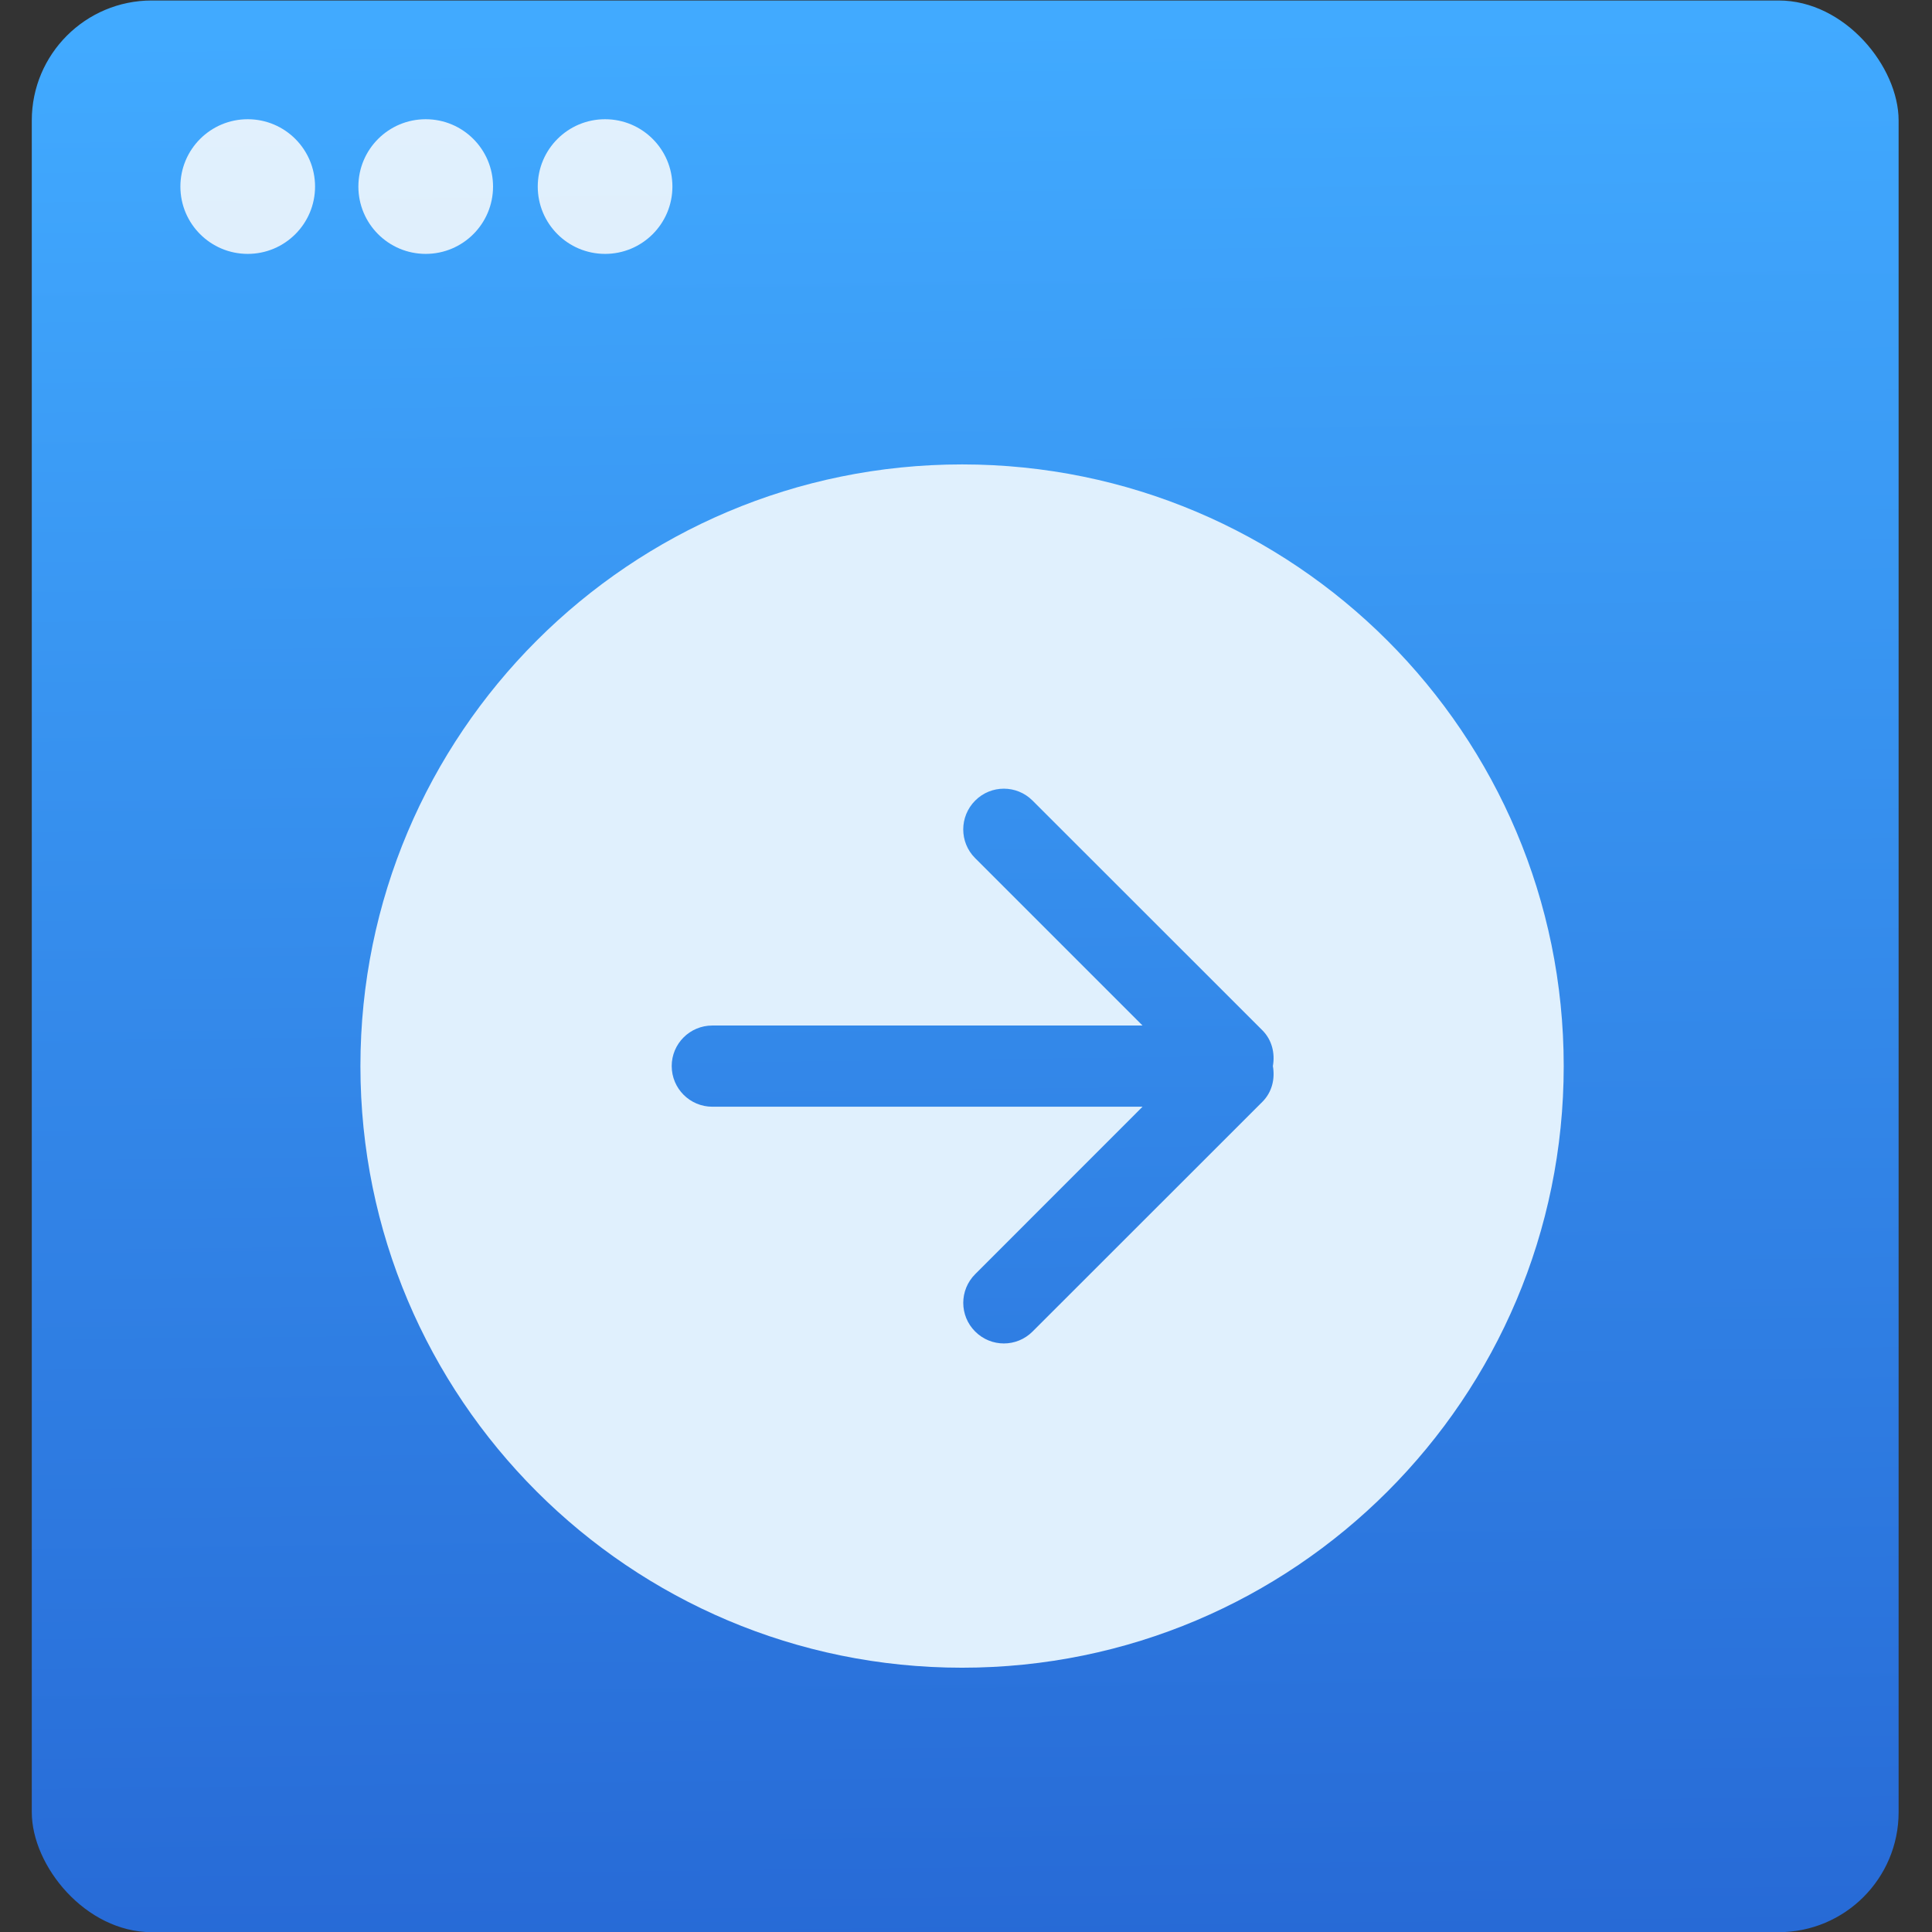 <svg viewBox="0 0 48 48" xmlns="http://www.w3.org/2000/svg"><rect x="0" y="0" width="48" height="48" fill="#333333" stroke="none"/><defs><linearGradient id="a" x1="23.06" x2="22.72" y1="34.84" y2="7.091" gradientUnits="userSpaceOnUse"><stop stop-color="#276ad6" offset="0"/><stop stop-color="#41aaff" offset="1"/></linearGradient></defs><g transform="matrix(1.714 0 0 1.714 -69.21 13.51)" enable-background="new"><g transform="translate(32.08-14.583)" fill-rule="evenodd"><rect x="8.76" y="6.708" width="27.06" height="28" rx="1.739" fill="url(#a)"/><g fill="#fcfcfc" fill-opacity=".85"><circle cx="11.89" cy="9.405" r=".976"/><circle cx="14.47" cy="9.405" r=".976"/><circle cx="17.07" cy="9.405" r=".976"/></g></g><path transform="matrix(0-.057.057 0 40.571-14.933)" d="m-394.8 88.29c-84.49 0-153 68.5-153 153s68.51 153 153 153 153-68.51 153-153-68.5-153-153-153m0 79.16c5.702 0 10.31 4.633 10.31 10.33v109.4l42.58-42.58c4.04-4.03 10.57-4.01 14.62 0.025 4.04 4.03 4.04 10.55 0 14.59l-58.42 58.45c-2.479 2.468-5.887 3.232-9.09 2.664-3.213 0.568-6.61-0.186-9.09-2.665l-58.42-58.45c-4.04-4.03-4.04-10.55 0-14.59 4.03-4.04 10.55-4.04 14.59 0l42.58 42.56v-109.4c0-5.702 4.633-10.33 10.33-10.33" fill="#e0f0fd"/></g></svg>
